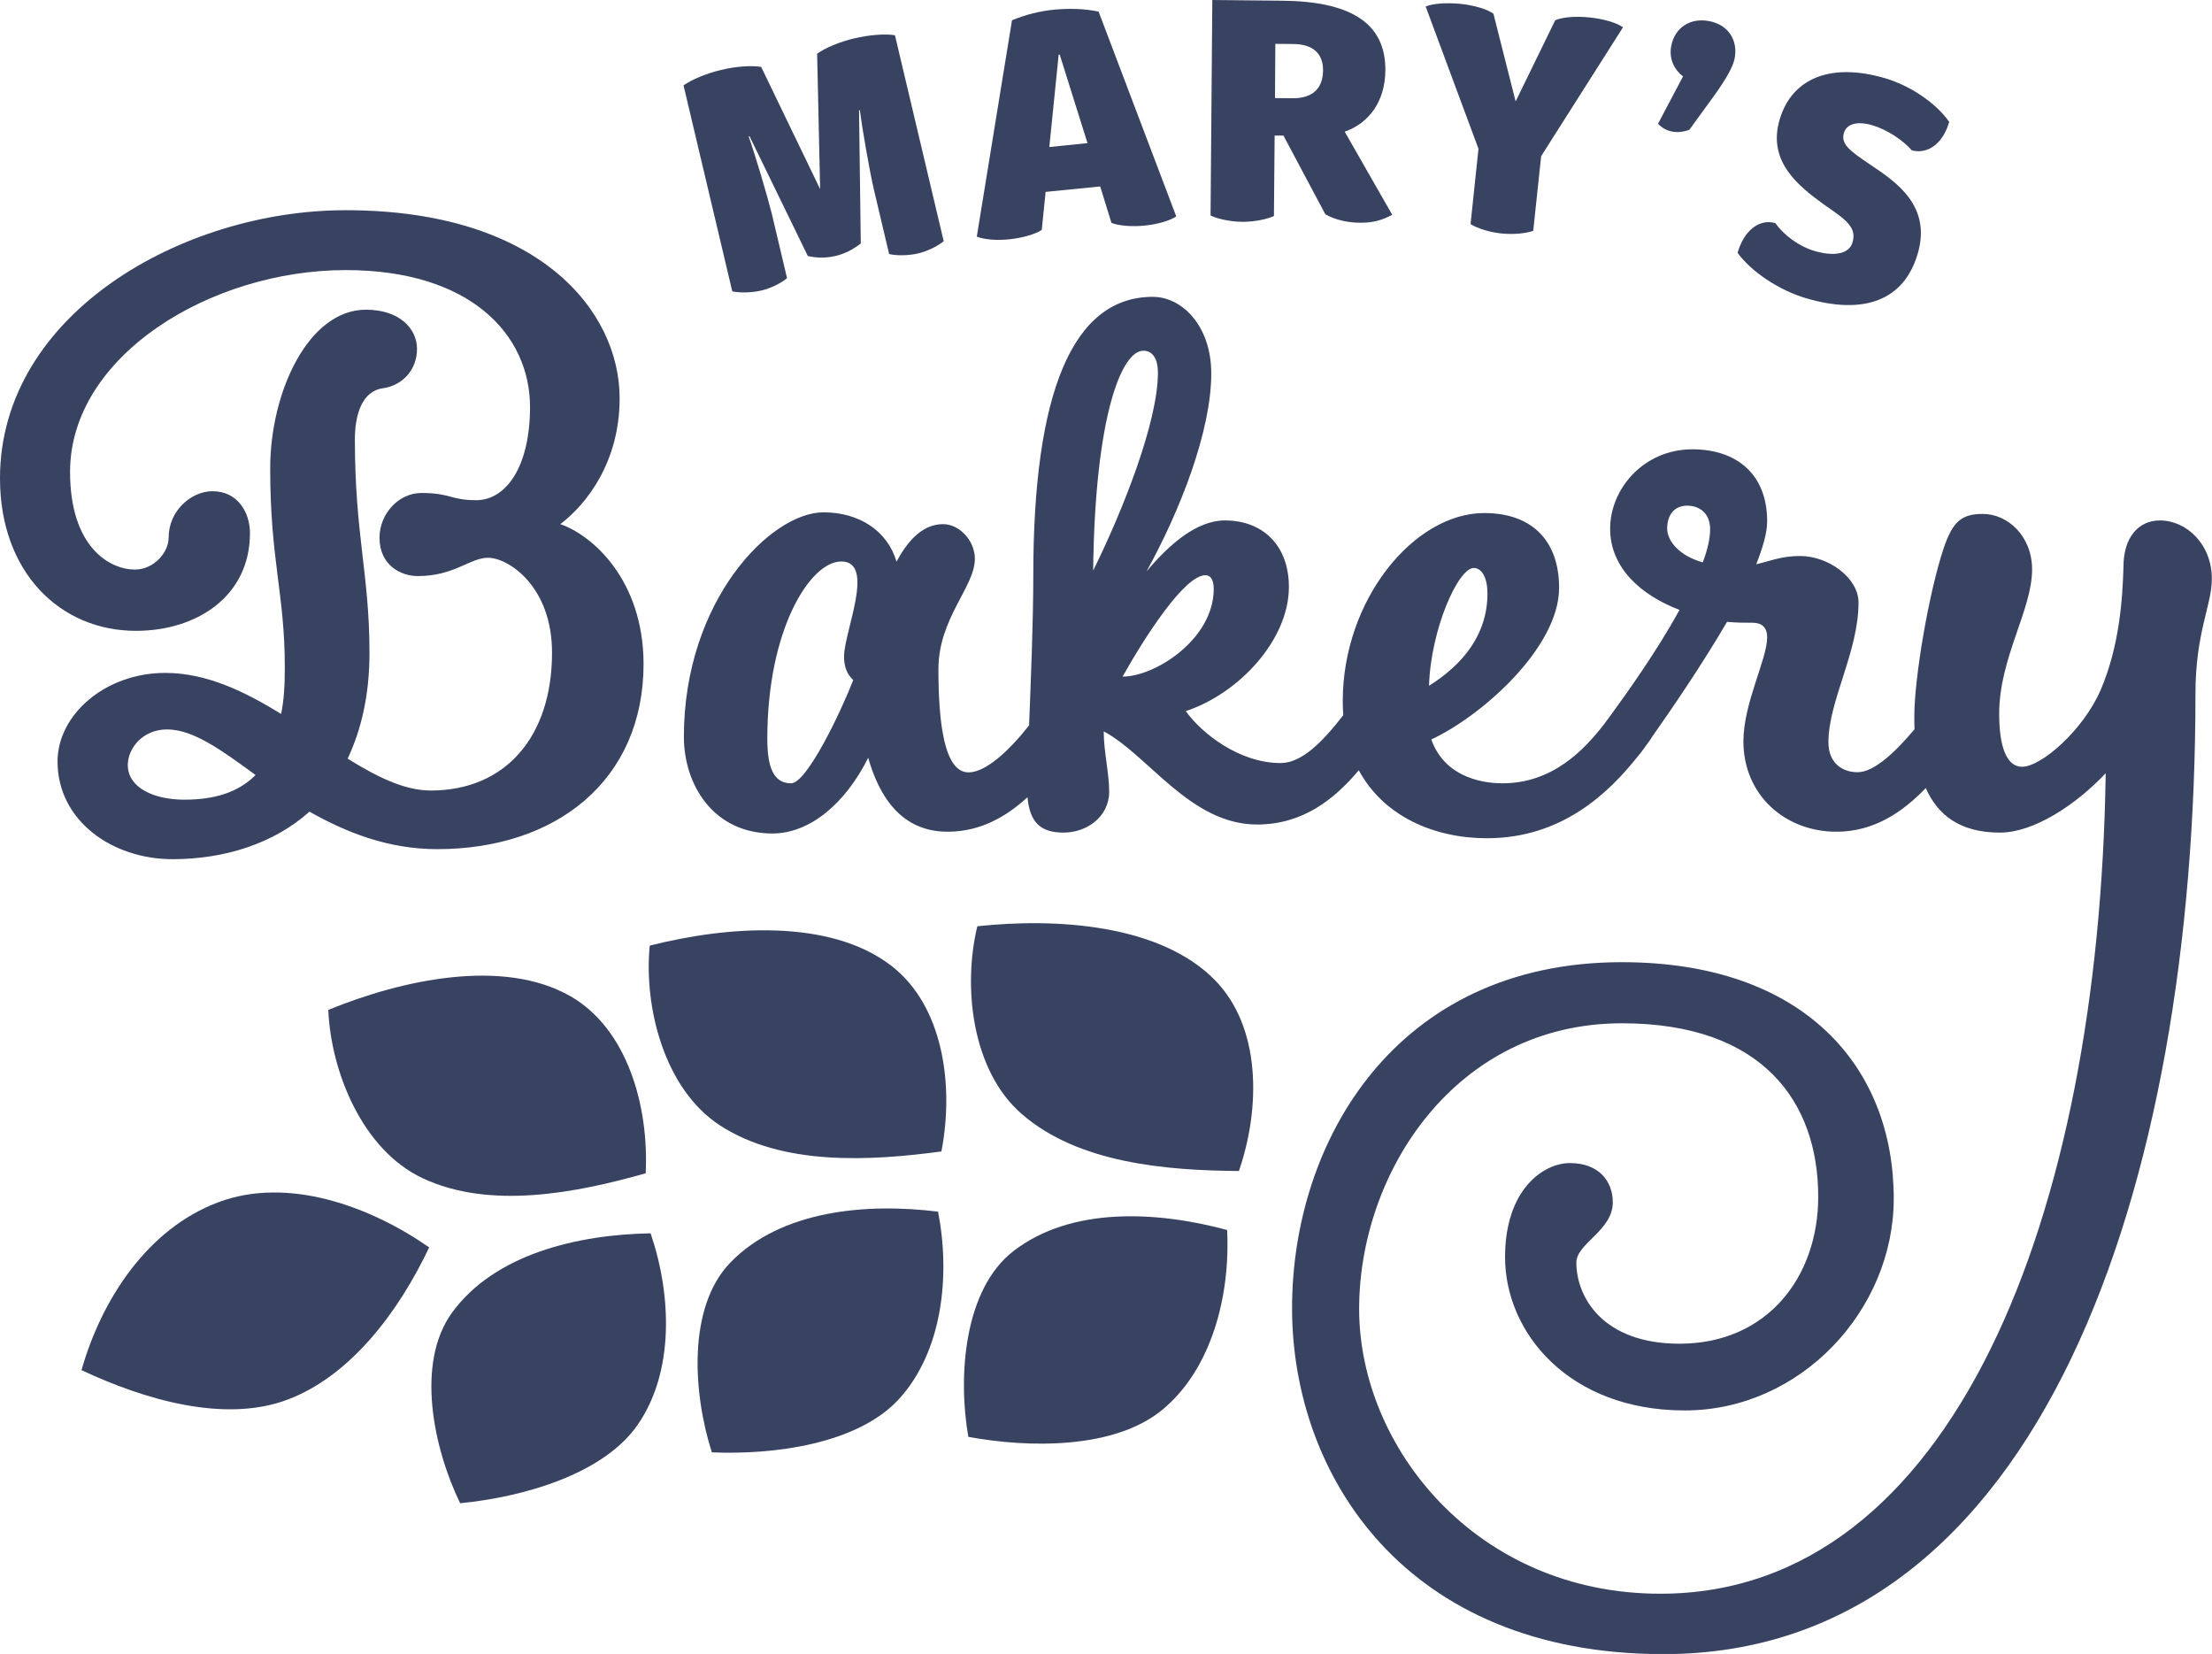 <?xml version="1.0" encoding="utf-8"?>
<!-- Generator: Adobe Illustrator 22.0.1, SVG Export Plug-In . SVG Version: 6.00 Build 0)  -->
<svg version="1.1" id="Layer_1" xmlns="http://www.w3.org/2000/svg" xmlns:xlink="http://www.w3.org/1999/xlink" x="0px" y="0px"
	 viewBox="0 0 1256.6 939.4" style="enable-background:new 0 0 1256.6 939.4;" xml:space="preserve">
<style type="text/css">
	.st0{fill:#384261;}
</style>
<g>
	<g>
		<path class="st0" d="M318.3,297.7c15-11.4,33.7-35.3,33.7-71.5c0-49.8-46.1-106.8-155.5-106.8C103.7,119.3,0,178.4,0,271.7
			c0,53.4,34.2,86.6,77.2,86.6c34.7,0,64.8-19.7,64.8-55.5c0-11.4-6.7-23.8-21.3-23.8c-11.9,0-24.9,10.9-24.9,26.4
			c0,8.3-8.3,18.1-19.2,18.1c-14,0-36.8-12.4-36.8-55.5c0-65.8,79.8-114.6,156.6-114.6c71,0,104.7,36.8,104.7,77.8
			c0,33.7-13.5,52.9-30.6,52.9c-14.5,0-14.5-4.1-31.1-4.1c-13,0-23.8,11.9-23.8,25.4c0,15.5,11.9,21.8,21.8,21.8
			c20.7,0,29.5-10.4,39.9-10.4c11.4,0,36.3,16.1,36.3,53.9c0,47.7-26.4,78.3-68.9,78.3c-15,0-30.6-7.8-47.2-18.1
			c7.8-16.6,12.4-36.3,12.4-60.1c0-44.6-8.3-66.9-8.3-121.3c0-14,4.1-27.5,16.1-29c10.9-1.6,19.2-10.4,19.2-22.3
			c0-11.9-10.4-22.3-29-22.3c-32.7,0-54.4,46.7-54.4,90.2c0,52.4,8.3,71,8.3,113c0,10.4-0.5,18.7-2.1,26.4
			c-20.2-12.4-42-23.3-65.8-23.3c-34.2,0-61.2,23.8-61.2,50.3c0,33.7,31.1,55.5,65.3,55.5c29.5,0,57.5-8.8,77.8-27
			c20.2,11.4,44.1,21.3,72.6,21.3c67.9,0,117.2-39.4,117.2-105.2C365.5,329.3,336.4,303.9,318.3,297.7z M104.7,454.2
			c-17.1,0-32.1-6.7-32.1-19.7c0-9.3,8.3-20.2,22.3-20.2c15,0,31.1,11.9,50.3,25.9C135.3,450.1,121.8,454.2,104.7,454.2z"/>
		<path class="st0" d="M1227,295.6c-11.9,0-20.7,9.3-20.7,26.4c-0.5,17.6-2.1,44.6-13,70c-9.9,22.8-33.7,43.5-44.6,43.5
			c-8.8,0-13-11.4-13-30.1c0-31.6,18.7-59.1,18.7-81.9c0-19.2-14-31.6-28-31.6c-11.9,0-17.1,4.1-22.3,19.7
			c-8.3,24.9-16.6,73.1-16.6,95.4c0,2.4,0,4.8,0.1,7.2c-10.7,12.8-22.9,24.4-32.3,24.4c-8.8,0-16.6-5.2-16.6-17.1
			c0-23.3,17.1-51.3,17.1-79.3c0-14-17.1-26.4-33.2-26.4c-10.4,0-16.1,2.6-24.9,4.7c3.6-9.3,6.2-17.6,6.2-24.4
			c0-27-17.6-40.9-42.5-40.9c-27.5,0-46.7,22.3-46.7,45.1c0,22.3,17.6,37.8,39.4,46.1c-13,23.8-30.6,48.2-38.9,59.6
			c-1.2,1.6-2.5,3.3-3.7,5c-11.6,15.1-29.6,33.9-58,33.9c-7.8,0-32.1-1.6-40.4-24.9c29-13.5,72.6-52.4,72.6-86.1
			c0-27-15.6-42.5-42.5-42.5c-39.9,0-80.4,49.2-80.4,106.8c0,2.8,0.1,5.4,0.3,8c-11.9,15.4-23.7,27.2-35.6,27.2
			c-23.3,0-44.6-16.6-53.9-29.5c30.1-9.9,58.6-40.4,58.6-70.5c0-23.8-15-37.8-36.3-37.8c-16.1,0-31.6,13.5-44.6,29
			c19.2-34.7,36.8-79.8,36.8-112.5c0-27-16.6-43.5-33.2-43.5c-45.6,0-67.9,54.4-67.9,158.1c0,26.2-1.4,60.2-2.4,85.3
			c-10.9,13.9-24.4,26.7-34.4,26.7c-14,0-17.1-29-17.1-58.6c0-29,20.7-46.7,20.7-62.7c0-10.4-8.8-19.7-18.1-19.7
			c-13,0-21.3,11.9-26.4,21.3c-5.2-17.6-21.3-28-41.5-28c-30.1,0-79.3,50.3-79.3,127.5c0,27,16.6,54.9,50.3,54.9
			c21.3,0,41.5-17.1,54.4-43c6.2,21.8,18.7,42,45.1,42c18.6,0,33.3-8.5,45.4-19.6c1.3,13.9,7,20.1,20.5,20.1
			c13,0,25.9-8.8,25.9-23.3c0-10.4-3.1-22.8-3.1-34.2c25.4,13.5,49.2,52.9,87.1,52.9c26.3,0,44.1-14.6,57.8-30.8
			c14.2,26.3,43,38.6,72.8,38.6c42.9,0,69.5-26.1,85.7-46.5c1-1.1,2-2.4,3-3.8c0.1-0.1,0.2-0.2,0.2-0.3c0.5-0.6,0.9-1.2,1.3-1.8
			c1.5-1.9,2.7-3.7,3.7-5.3c11.2-15.9,28.3-40.9,42.5-65.2c5.2,0.5,9.8,0.5,14.5,0.5c5.2,0,8.3,2.6,8.3,8.3
			c0,12.4-13.5,37.3-13.5,59.1c0,30.1,23.3,51.3,52.9,51.3c21.4,0,37.7-11.3,50.7-24.8c6.7,15.2,19.3,25.3,42.1,25.3
			c19.2,0,43-15.6,60.1-33.7c-3.6,250.9-86.6,466-253,466c-104.7,0-171.1-83.5-171.1-161.7c0-77.8,54.9-162.3,149.3-162.3
			c80.3,0,111.5,45.1,111.5,98.5c0,45.6-29,83.5-78.8,83.5c-43.5,0-58.6-26.4-58.6-46.1c0-10.9,20.7-18.1,20.7-34.2
			c0-11.9-7.8-22.3-24.4-22.3c-15,0-36.8,15-36.8,53.4c0,43,36.3,87.1,102.1,87.1c65.8,0,118.7-57,118.7-120.3
			c0-74.7-50.8-134.3-154.5-134.3C792.6,546.5,734,648.6,734,743c0,94.3,63.8,196.5,211,196.5c214.6,0,302.2-265.9,302.2-545.3
			c0-35.3,9.3-50.3,9.3-65.3C1256.6,309.1,1242.1,295.6,1227,295.6z M484.7,386.3c-7.3,18.7-26.4,58.6-35.3,58.6
			c-10.4,0-13.5-9.9-13.5-25.4c0-62.2,24.4-100.6,42-100.6c19.7,0,1.6,39.9,1.6,53.9C479.5,378,480.6,382.2,484.7,386.3z M621,324.1
			c1-87.6,16.1-124.9,28.5-124.9c5.7,0,8.3,5.2,8.3,12.4C657.8,239.6,638.1,289.4,621,324.1z M684.8,326.7c2.6,0,4.7,2.1,4.7,7.8
			c0,28.5-33.2,49.8-51.8,49.8C650.6,361.4,672.9,326.7,684.8,326.7z M837.2,322.6c4.7,0,7.8,5.7,7.8,14.5c0,23.3-14,40.4-33.2,52.4
			C812.8,357.3,828.4,322.6,837.2,322.6z M967.3,319.4c-13-3.6-20.2-11.9-20.2-19.2c0-7.8,4.1-13,11.4-13c6.2,0,13,3.6,13,13.5
			C971.5,306,969.9,312.7,967.3,319.4z"/>
		<path class="st0" d="M432.5,165c5.3-1.2,11.1-4.1,14.6-7l-8.7-36.8c-2.8-11-9.3-33-13.1-43.7l0.5-0.1l33.1,68
			c5.5,1.3,10.8,1.1,15.7,0c5.1-1.2,9.9-3.6,14.4-7.1L488,62.7l0.5-0.1c1.4,11.3,5.4,33.9,7.9,44.9l8.7,36.8
			c4.5,1,10.9,0.9,16.2-0.3c5.6-1.3,11.4-4.2,14.8-7L508.4,20c-5.6-0.9-14.7-0.2-23.1,1.8c-8.2,1.9-16.5,5.4-21.1,8.7l1.7,76.9
			l-33.5-69.4c-5.6-0.9-14.5-0.3-22.7,1.7c-8.4,2-16.8,5.5-21.4,8.8l27.7,117C420.4,166.4,427,166.3,432.5,165z"/>
		<path class="st0" d="M573.5,135.9c7.5-0.8,14.7-2.9,18.3-5.3l2.2-21.6l31-3.1l6.4,20.7c4,1.6,11.6,2.3,19.1,1.5
			c7.3-0.7,14.4-2.9,17.7-5.2L624.1,6.6c-8-1.7-16.7-1.9-25.4-1.1c-8.6,0.9-16.2,2.9-23.8,6l-20,122.9
			C558.8,136,566.1,136.7,573.5,135.9z M601.4,31.1L602,31l15.8,50.3l-21.7,2.2L601.4,31.1z"/>
		<path class="st0" d="M723.7,122.7l0.4-45.7l5,0l23.8,44.7c5.4,3.1,12.6,4.8,19.8,4.8c7.2,0.1,12.6-1.5,18.2-4.5l-27-47.2
			c13.9-4.9,23-17.3,23.1-34.9c0.2-27.2-20.4-39.2-58.9-39.5L688.7,0l-1,122.4c4.1,2,11.3,3.5,18.2,3.6
			C712.5,126,719.5,124.6,723.7,122.7z M724.5,24.9l10.3,0.1c11.2,0.1,16.9,5.5,16.8,15.1c-0.1,10.3-6.1,15.8-17.4,15.7l-9.9-0.1
			L724.5,24.9z"/>
		<path class="st0" d="M835.4,127.3c3.9,2.4,10.7,4.6,17.5,5.3c6.8,0.7,13.9,0,18.1-1.5l4.5-42.4L922,15.5
			c-3.7-2.6-11.1-4.8-19.1-5.6c-7.5-0.8-15.4-0.2-19.4,1.6L861,57.6L848.4,7.8c-3.5-2.6-11.1-4.8-18.6-5.6
			c-8.1-0.8-15.9-0.2-19.9,1.5l30,80.8L835.4,127.3z"/>
		<path class="st0" d="M949.8,74.7c3.2,0.6,6.4,0.3,9.9-1l14.1-19.4c6.6-9.2,10.7-16.3,11.6-21c2.1-10.6-3.8-19.3-14.4-21.3
			c-10.8-2.1-19.6,3.7-21.6,14.1c-1.3,6.9,1.3,13.1,6.7,17.3l-14.2,26.9C944.2,72.7,946.8,74.1,949.8,74.7z"/>
		<path class="st0" d="M1025.7,169.3c33.3,9.9,55.8,1.2,63.6-24.8c8.3-27.4-12-41.1-27-51.1c-11.4-7.7-16.7-11.5-14.8-17.9
			c1.5-5.2,7.7-6.9,16.3-4.3c7.8,2.3,16.8,8,22.3,14.2c9.8,2.5,18-4.8,21.2-16.2c-7.5-10.7-22.1-20.5-36.2-24.7
			c-30.4-9-53-0.6-60.1,23.4c-7.1,23.8,10.7,37.8,25.2,48.3c12.5,8.6,18.9,13,16.1,21.7c-1.9,6.2-10.1,8.1-22,4.5
			c-8.3-2.5-16.9-8.8-21.8-15.7c-9.7-2.7-18.1,5.1-21.4,16.9C995,154.5,1010.7,164.8,1025.7,169.3z"/>
	</g>
	<g>
		<g>
			<path class="st0" d="M261.4,853.8c34.9-3.4,81.4-16.1,101.1-44.9c20.5-30,19.1-73.1,7.1-108.4c-41.3,0.7-88.4,11.7-112.7,44.9
				C235.9,774.2,246.3,822.7,261.4,853.8z"/>
			<path class="st0" d="M366.8,666.4c1.9-38.3-10.5-82.1-42.8-100.6c-38.2-21.8-95.5-9.4-137.5,7.8c1.5,35.4,19.5,79.5,53.4,95.5
				C278.3,687.3,327.6,677.5,366.8,666.4z"/>
			<path class="st0" d="M404.4,824.9c35,1.5,82.9-4.6,106.4-30.4c24.5-26.9,29.2-69.7,22.1-106.3c-41-5.1-89.2-0.7-117.9,28.8
				C390.2,742.5,393.8,791.9,404.4,824.9z"/>
			<path class="st0" d="M408.7,639c35.6,23.4,85.8,20.4,126.1,15c7.3-37.7,1-82.8-28.5-105.5c-34.9-26.9-93.2-22.6-137.2-11.4
				C365.7,572.2,377.4,618.4,408.7,639z"/>
			<path class="st0" d="M550.1,816.1c34.6,6.4,83,7,110.1-15.3c28.1-23.1,38.8-64.9,36.9-102.2c-40.1-10.8-88.7-13.3-121.4,12
				C547.5,732.4,544.1,782,550.1,816.1z"/>
			<path class="st0" d="M580.3,632.6c32.2,28.2,82.6,32.2,123.5,32.5c12.5-36.3,12.5-81.9-13.7-108.5c-31-31.5-89.6-35.4-134.9-30.5
				C546.9,560.5,552,607.9,580.3,632.6z"/>
			<path class="st0" d="M123.9,682.9c-40.2,15.1-66.2,55.2-77.6,95.3c35.5,16.7,81.4,30.3,117.2,16.7c36-13.6,63.2-50.3,80.3-86.4
				C210.6,685.3,163.6,667.9,123.9,682.9z"/>
		</g>
	</g>
</g>
</svg>
